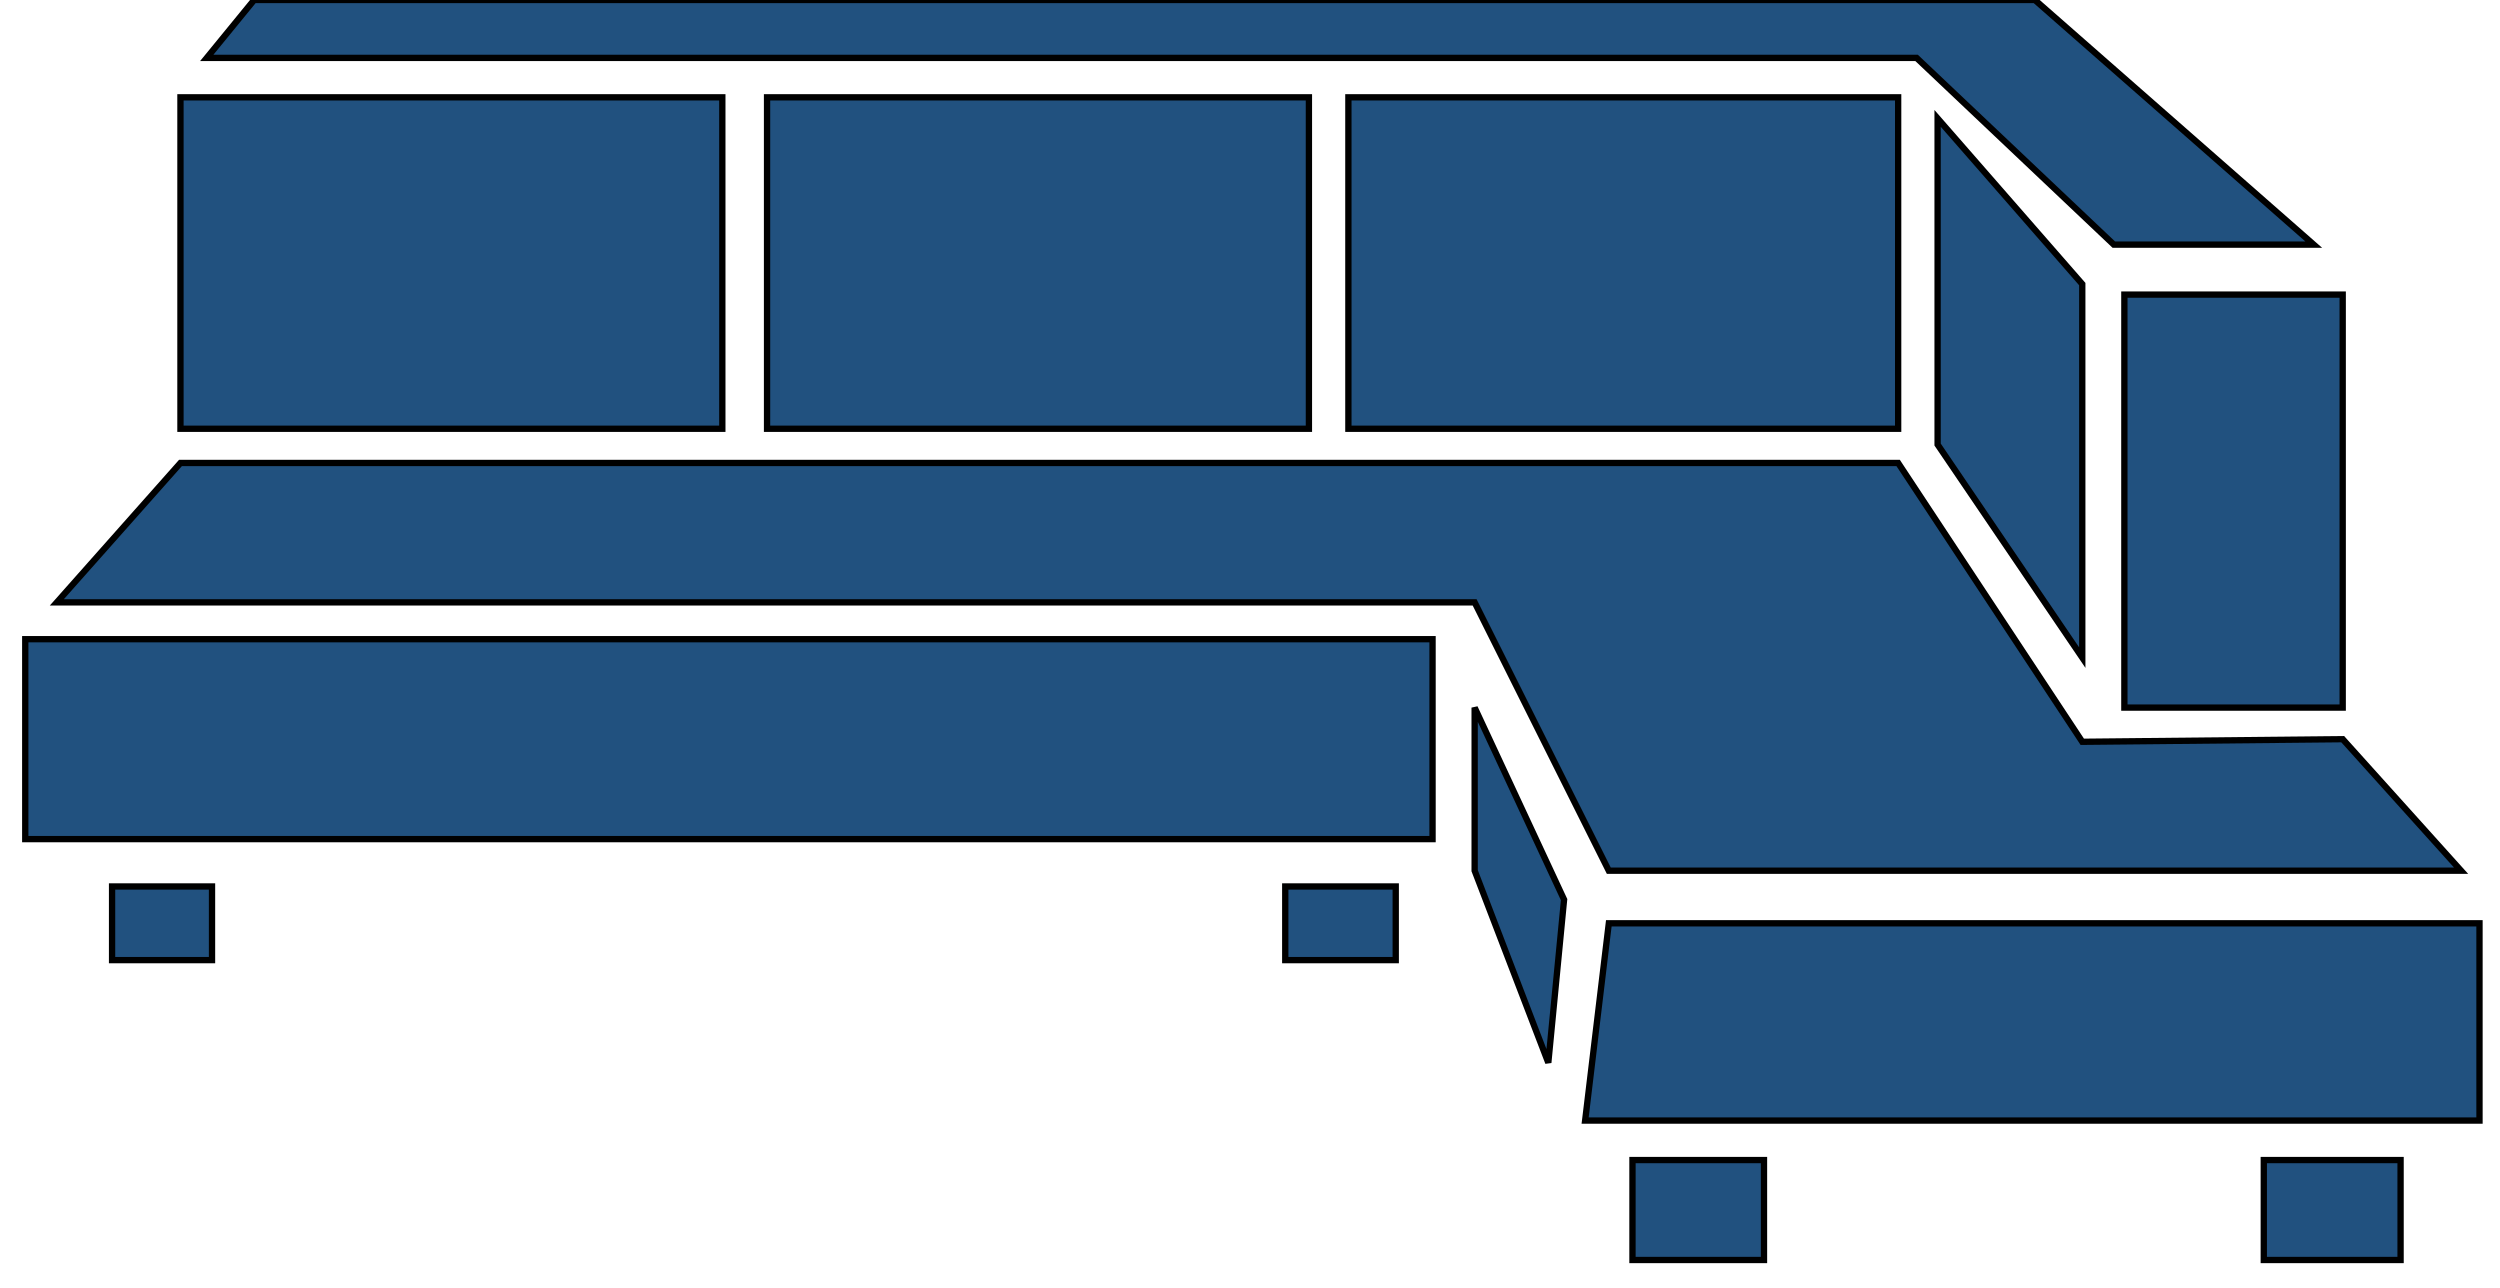 <svg width="99" height="51" viewBox="0 0 99 51" fill="none" xmlns="http://www.w3.org/2000/svg">
<path d="M10.062 0L8.188 2.292H75.896L83.708 9.688H91.625L80.583 0H10.062Z" fill="#21517F"/>
<path d="M7.146 16.979V3.854H28.604V16.979H7.146Z" fill="#21517F"/>
<path d="M51.833 3.854H30.375V16.979H51.833V3.854Z" fill="#21517F"/>
<path d="M53.396 16.979V3.854H75.167V16.979H53.396Z" fill="#21517F"/>
<path d="M82.458 11.25L76.729 4.688V17.604L82.458 26.042V11.25Z" fill="#21517F"/>
<path d="M92.771 11.666H84.125V28.021H92.771V11.666Z" fill="#21517F"/>
<path d="M97.458 34.479L92.771 29.271L82.458 29.375L75.167 18.334H7.146L2.25 23.854H58.396L63.708 34.479H97.458Z" fill="#21517F"/>
<path d="M56.729 25.312H1V33.229H56.729V25.312Z" fill="#21517F"/>
<path d="M61.938 35.625L58.396 28.021V34.479L61.313 42.084L61.938 35.625Z" fill="#21517F"/>
<path d="M98.188 36.562H63.709L62.771 44.375H98.188V36.562Z" fill="#21517F"/>
<path fill-rule="evenodd" clip-rule="evenodd" d="M10.062 0L8.188 2.292H75.896L83.708 9.688H91.625L80.583 0H10.062Z" stroke="black" stroke-width="0.25"/>
<path fill-rule="evenodd" clip-rule="evenodd" d="M7.146 16.979V3.854H28.604V16.979H7.146Z" stroke="black" stroke-width="0.25"/>
<path fill-rule="evenodd" clip-rule="evenodd" d="M51.833 3.854H30.375V16.979H51.833V3.854Z" stroke="black" stroke-width="0.25"/>
<path fill-rule="evenodd" clip-rule="evenodd" d="M53.396 16.979V3.854H75.167V16.979H53.396Z" stroke="black" stroke-width="0.25"/>
<path fill-rule="evenodd" clip-rule="evenodd" d="M82.458 11.25L76.729 4.688V17.604L82.458 26.042V11.25Z" stroke="black" stroke-width="0.25"/>
<path fill-rule="evenodd" clip-rule="evenodd" d="M92.771 11.666H84.125V28.021H92.771V11.666Z" stroke="black" stroke-width="0.25"/>
<path fill-rule="evenodd" clip-rule="evenodd" d="M97.458 34.479L92.771 29.271L82.458 29.375L75.167 18.334H7.146L2.25 23.854H58.396L63.708 34.479H97.458Z" stroke="black" stroke-width="0.25"/>
<path fill-rule="evenodd" clip-rule="evenodd" d="M56.729 25.312H1V33.229H56.729V25.312Z" stroke="black" stroke-width="0.25"/>
<path fill-rule="evenodd" clip-rule="evenodd" d="M61.938 35.625L58.396 28.021V34.479L61.313 42.084L61.938 35.625Z" stroke="black" stroke-width="0.25"/>
<path fill-rule="evenodd" clip-rule="evenodd" d="M98.188 36.562H63.709L62.771 44.375H98.188V36.562Z" stroke="black" stroke-width="0.25"/>
<rect x="4.438" y="35.104" width="3.958" height="2.917" fill="#21517F" stroke="black" stroke-width="0.25"/>
<rect x="50.896" y="35.104" width="4.375" height="2.917" fill="#21517F" stroke="black" stroke-width="0.25"/>
<rect x="64.646" y="45.938" width="5.208" height="3.958" fill="#21517F" stroke="black" stroke-width="0.25"/>
<rect x="89.646" y="45.938" width="5.417" height="3.958" fill="#21517F" stroke="black" stroke-width="0.25"/>
</svg>
